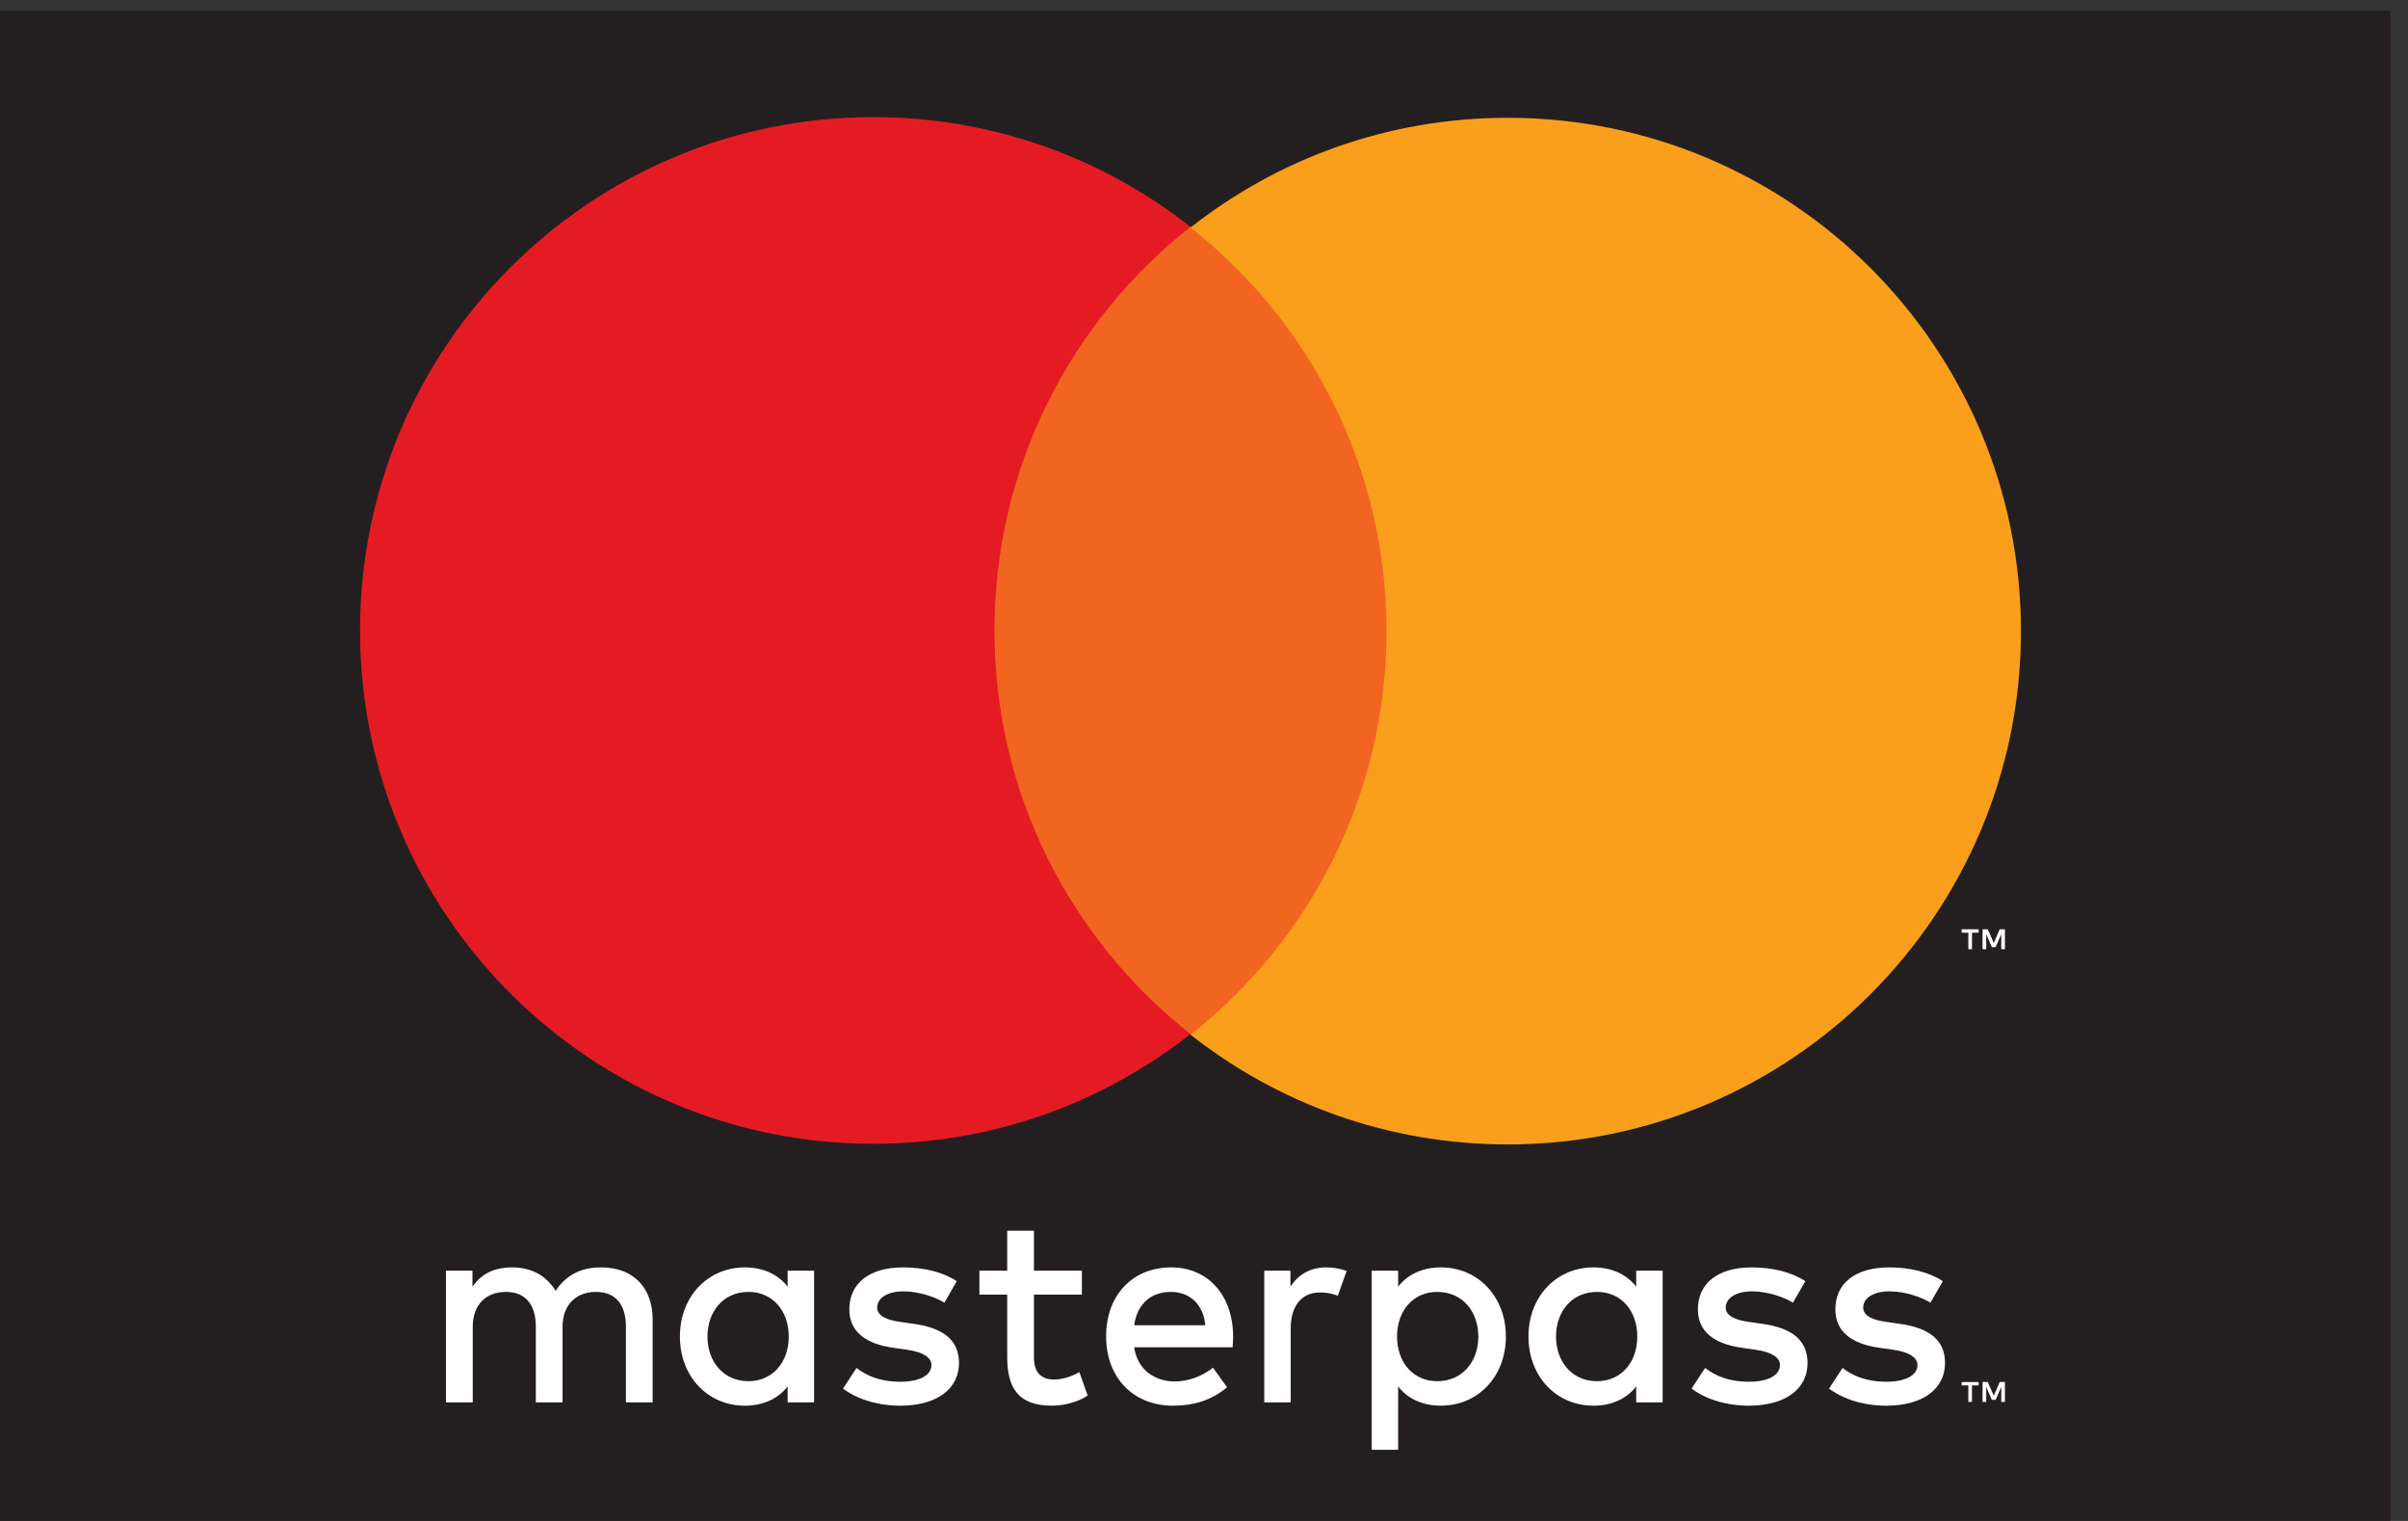 <?xml version="1.0" encoding="UTF-8" standalone="no"?>
<svg
   xmlns:dc="http://purl.org/dc/elements/1.1/"
   xmlns:cc="http://creativecommons.org/ns#"
   xmlns:rdf="http://www.w3.org/1999/02/22-rdf-syntax-ns#"
   xmlns:svg="http://www.w3.org/2000/svg"
   xmlns="http://www.w3.org/2000/svg"
   version="1.1"
   id="Layer_1"
   x="0px"
   y="0px"
   viewBox="0 0 38 24"
   style="enable-background:new 0 0 38 24;"
   xml:space="preserve"><rect x="0" y="0" width="38" height="24" fill="#333333" stroke="none"/><defs
     id="defs3549"><clipPath
       clipPathUnits="userSpaceOnUse"
       id="clipPath3371"><path
         d="M 0,612 792,612 792,0 0,0 0,612 Z"
         id="path3373" /></clipPath></defs><g
     id="g3429"
     transform="matrix(0.225,0,0,-0.225,-70.313,80.997)"><path
       id="path3365"
       style="fill:#231f20;fill-opacity:1;fill-rule:nonzero;stroke:none"
       d="m 480.162,252.78 -168.324,0 0,106.44 168.324,0 0,-106.44 z" /><g
       id="g3367"><g
         clip-path="url(#clipPath3371)"
         id="g3369"><g
           transform="translate(453.121,261.668)"
           id="g3375"><path
             id="path3377"
             style="fill:#ffffff;fill-opacity:1;fill-rule:nonzero;stroke:none"
             d="m 0,0 0,1.397 -0.365,0 -0.419,-0.961 -0.42,0.961 -0.365,0 0,-1.397 0.257,0 0,1.054 0.394,-0.909 0.267,0 0.394,0.911 L -0.257,0 0,0 Z m -2.566,0 0,1.159 -0.467,0 0,0.236 1.19,0 0,-0.236 -0.467,0 0,-1.159 -0.256,0 z m -1.79,8.468 c -0.966,0.638 -2.299,0.967 -3.768,0.967 -2.338,0 -3.768,-1.102 -3.768,-2.938 0,-1.507 1.044,-2.415 3.111,-2.705 l 0.947,-0.135 c 1.101,-0.155 1.7,-0.541 1.7,-1.063 0,-0.715 -0.811,-1.178 -2.183,-1.178 -1.449,0 -2.396,0.444 -3.073,0.966 l -0.946,-1.45 c 1.372,-1.004 3.014,-1.197 4,-1.197 2.666,0 4.135,1.236 4.135,2.995 0,1.623 -1.121,2.454 -3.15,2.743 l -0.947,0.136 c -0.869,0.116 -1.642,0.386 -1.642,1.004 0,0.677 0.734,1.141 1.836,1.141 1.178,0 2.318,-0.445 2.879,-0.793 l 0.869,1.507 z M -31.485,4.584 c 0,1.74 1.101,3.131 2.879,3.131 1.7,0 2.821,-1.333 2.821,-3.131 0,-1.796 -1.121,-3.13 -2.821,-3.13 -1.778,0 -2.879,1.392 -2.879,3.13 m 7.478,0 0,4.619 -1.855,0 0,-1.121 c -0.638,0.831 -1.682,1.353 -2.995,1.353 -2.59,0 -4.56,-2.029 -4.56,-4.851 0,-2.821 1.97,-4.849 4.56,-4.849 1.313,0 2.357,0.521 2.995,1.352 l 0,-1.121 1.855,0 0,4.618 z m 10.009,3.884 c -0.966,0.638 -2.299,0.967 -3.768,0.967 -2.338,0 -3.768,-1.102 -3.768,-2.938 0,-1.507 1.043,-2.415 3.111,-2.705 l 0.947,-0.135 c 1.101,-0.155 1.7,-0.541 1.7,-1.063 0,-0.715 -0.811,-1.178 -2.183,-1.178 -1.449,0 -2.396,0.444 -3.072,0.966 l -0.947,-1.45 c 1.371,-1.004 3.014,-1.197 4,-1.197 2.666,0 4.134,1.236 4.134,2.995 0,1.623 -1.12,2.454 -3.149,2.743 l -0.947,0.136 c -0.869,0.116 -1.642,0.386 -1.642,1.004 0,0.677 0.734,1.141 1.835,1.141 1.179,0 2.319,-0.445 2.88,-0.793 l 0.869,1.507 z M -36.934,4.584 c 0,-1.738 -1.102,-3.13 -2.88,-3.13 -1.7,0 -2.821,1.334 -2.821,3.13 0,1.798 1.121,3.131 2.821,3.131 1.778,0 2.88,-1.391 2.88,-3.131 m -7.478,0 0,-7.941 1.855,0 0,4.444 c 0.637,-0.831 1.681,-1.352 2.995,-1.352 2.589,0 4.56,2.028 4.56,4.849 0,2.822 -1.971,4.851 -4.56,4.851 -1.314,0 -2.358,-0.522 -2.995,-1.353 l 0,1.121 -1.855,0 0,-4.619 z m -46.588,0 c 0,1.74 1.102,3.131 2.879,3.131 1.7,0 2.822,-1.333 2.822,-3.131 0,-1.796 -1.122,-3.13 -2.822,-3.13 -1.777,0 -2.879,1.392 -2.879,3.13 m 7.478,0 0,4.619 -1.855,0 0,-1.121 c -0.637,0.831 -1.681,1.353 -2.995,1.353 -2.589,0 -4.56,-2.029 -4.56,-4.851 0,-2.821 1.971,-4.849 4.56,-4.849 1.314,0 2.358,0.521 2.995,1.352 l 0,-1.121 1.855,0 0,4.618 z m 25.004,3.131 c 1.372,0 2.3,-0.889 2.435,-2.338 l -4.986,0 c 0.174,1.352 1.063,2.338 2.551,2.338 m 0.039,1.72 c -2.706,0 -4.561,-1.952 -4.561,-4.831 0,-2.937 1.933,-4.869 4.696,-4.869 1.391,0 2.666,0.347 3.787,1.294 l -0.985,1.372 c -0.773,-0.618 -1.759,-0.966 -2.686,-0.966 -1.295,0 -2.609,0.734 -2.841,2.396 l 6.899,0 c 0.019,0.251 0.038,0.502 0.038,0.773 -0.019,2.879 -1.758,4.831 -4.347,4.831 M -73.513,8.468 c -0.966,0.638 -2.299,0.967 -3.768,0.967 -2.338,0 -3.768,-1.102 -3.768,-2.938 0,-1.507 1.044,-2.415 3.111,-2.705 l 0.947,-0.135 c 1.102,-0.155 1.701,-0.541 1.701,-1.063 0,-0.715 -0.812,-1.178 -2.184,-1.178 -1.449,0 -2.396,0.444 -3.072,0.966 l -0.947,-1.45 c 1.372,-1.004 3.014,-1.197 4,-1.197 2.666,0 4.135,1.236 4.135,2.995 0,1.623 -1.121,2.454 -3.15,2.743 l -0.946,0.136 c -0.87,0.116 -1.643,0.386 -1.643,1.004 0,0.677 0.734,1.141 1.836,1.141 1.179,0 2.318,-0.445 2.879,-0.793 l 0.869,1.507 z m 25.912,0.967 c -1.159,0 -1.99,-0.541 -2.511,-1.353 l 0,1.121 -1.836,0 0,-9.237 1.855,0 0,5.198 c 0,1.527 0.734,2.512 2.048,2.512 0.406,0 0.831,-0.058 1.256,-0.232 l 0.618,1.739 c -0.444,0.174 -1.024,0.252 -1.43,0.252 m -17.139,-0.232 -3.362,0 0,2.802 -1.875,0 0,-2.802 -1.951,0 0,-1.681 1.951,0 0,-4.367 c 0,-2.145 0.754,-3.42 3.131,-3.42 0.869,0 1.874,0.27 2.512,0.714 l -0.58,1.643 C -65.513,1.744 -66.17,1.57 -66.692,1.57 c -1.004,0 -1.41,0.619 -1.41,1.546 l 0,4.406 3.362,0 0,1.681 z m -30.105,-9.237 0,5.817 c 0,2.183 -1.314,3.632 -3.556,3.652 -1.178,0.019 -2.396,-0.348 -3.246,-1.643 -0.638,1.024 -1.642,1.643 -3.053,1.643 -0.985,0 -2.029,-0.271 -2.782,-1.353 l 0,1.121 -1.855,0 0,-9.237 1.874,0 0,5.295 c 0,1.604 0.966,2.454 2.338,2.454 1.333,0 2.087,-0.87 2.087,-2.435 l 0,-5.314 1.874,0 0,5.295 c 0,1.604 1.005,2.454 2.338,2.454 1.372,0 2.107,-0.87 2.107,-2.435 l 0,-5.314 1.874,0 z" /></g><path
           id="path3379"
           style="fill:#f26521;fill-opacity:1;fill-rule:nonzero;stroke:none"
           d="m 412.224,287.469 -32.449,0 0,56.606 32.449,0 0,-56.606 z" /><g
           transform="translate(382.25,315.772)"
           id="g3381"><path
             id="path3383"
             style="fill:#e51b24;fill-opacity:1;fill-rule:nonzero;stroke:none"
             d="M 0,0 C 0,11.484 5.377,21.712 13.75,28.303 7.626,33.124 -0.1,36 -8.498,36 -28.379,36 -44.496,19.882 -44.496,0 c 0,-19.882 16.117,-36 35.998,-36 8.398,0 16.124,2.876 22.248,7.697 C 5.377,-21.711 0,-11.484 0,0" /></g><g
           transform="translate(453.121,293.418)"
           id="g3385"><path
             id="path3387"
             style="fill:#ffffff;fill-opacity:1;fill-rule:nonzero;stroke:none"
             d="m 0,0 0,1.397 -0.365,0 -0.419,-0.961 -0.42,0.961 -0.365,0 0,-1.397 0.257,0 0,1.054 0.394,-0.909 0.267,0 0.394,0.911 L -0.257,0 0,0 Z m -2.31,0 0,1.159 0.467,0 0,0.236 -1.19,0 0,-0.236 0.467,0 0,-1.159 0.256,0 z" /></g><g
           transform="translate(454.245,315.726)"
           id="g3389"><path
             id="path3391"
             style="fill:#f99f1b;fill-opacity:1;fill-rule:nonzero;stroke:none"
             d="m 0,0 c 0,-19.882 -16.117,-36 -35.997,-36 -8.398,0 -16.125,2.876 -22.248,7.697 8.373,6.592 13.75,16.819 13.75,28.303 0,11.484 -5.377,21.711 -13.75,28.303 C -52.122,33.124 -44.395,36 -35.997,36 -16.117,36 0,19.882 0,0" /></g></g></g></g></svg>